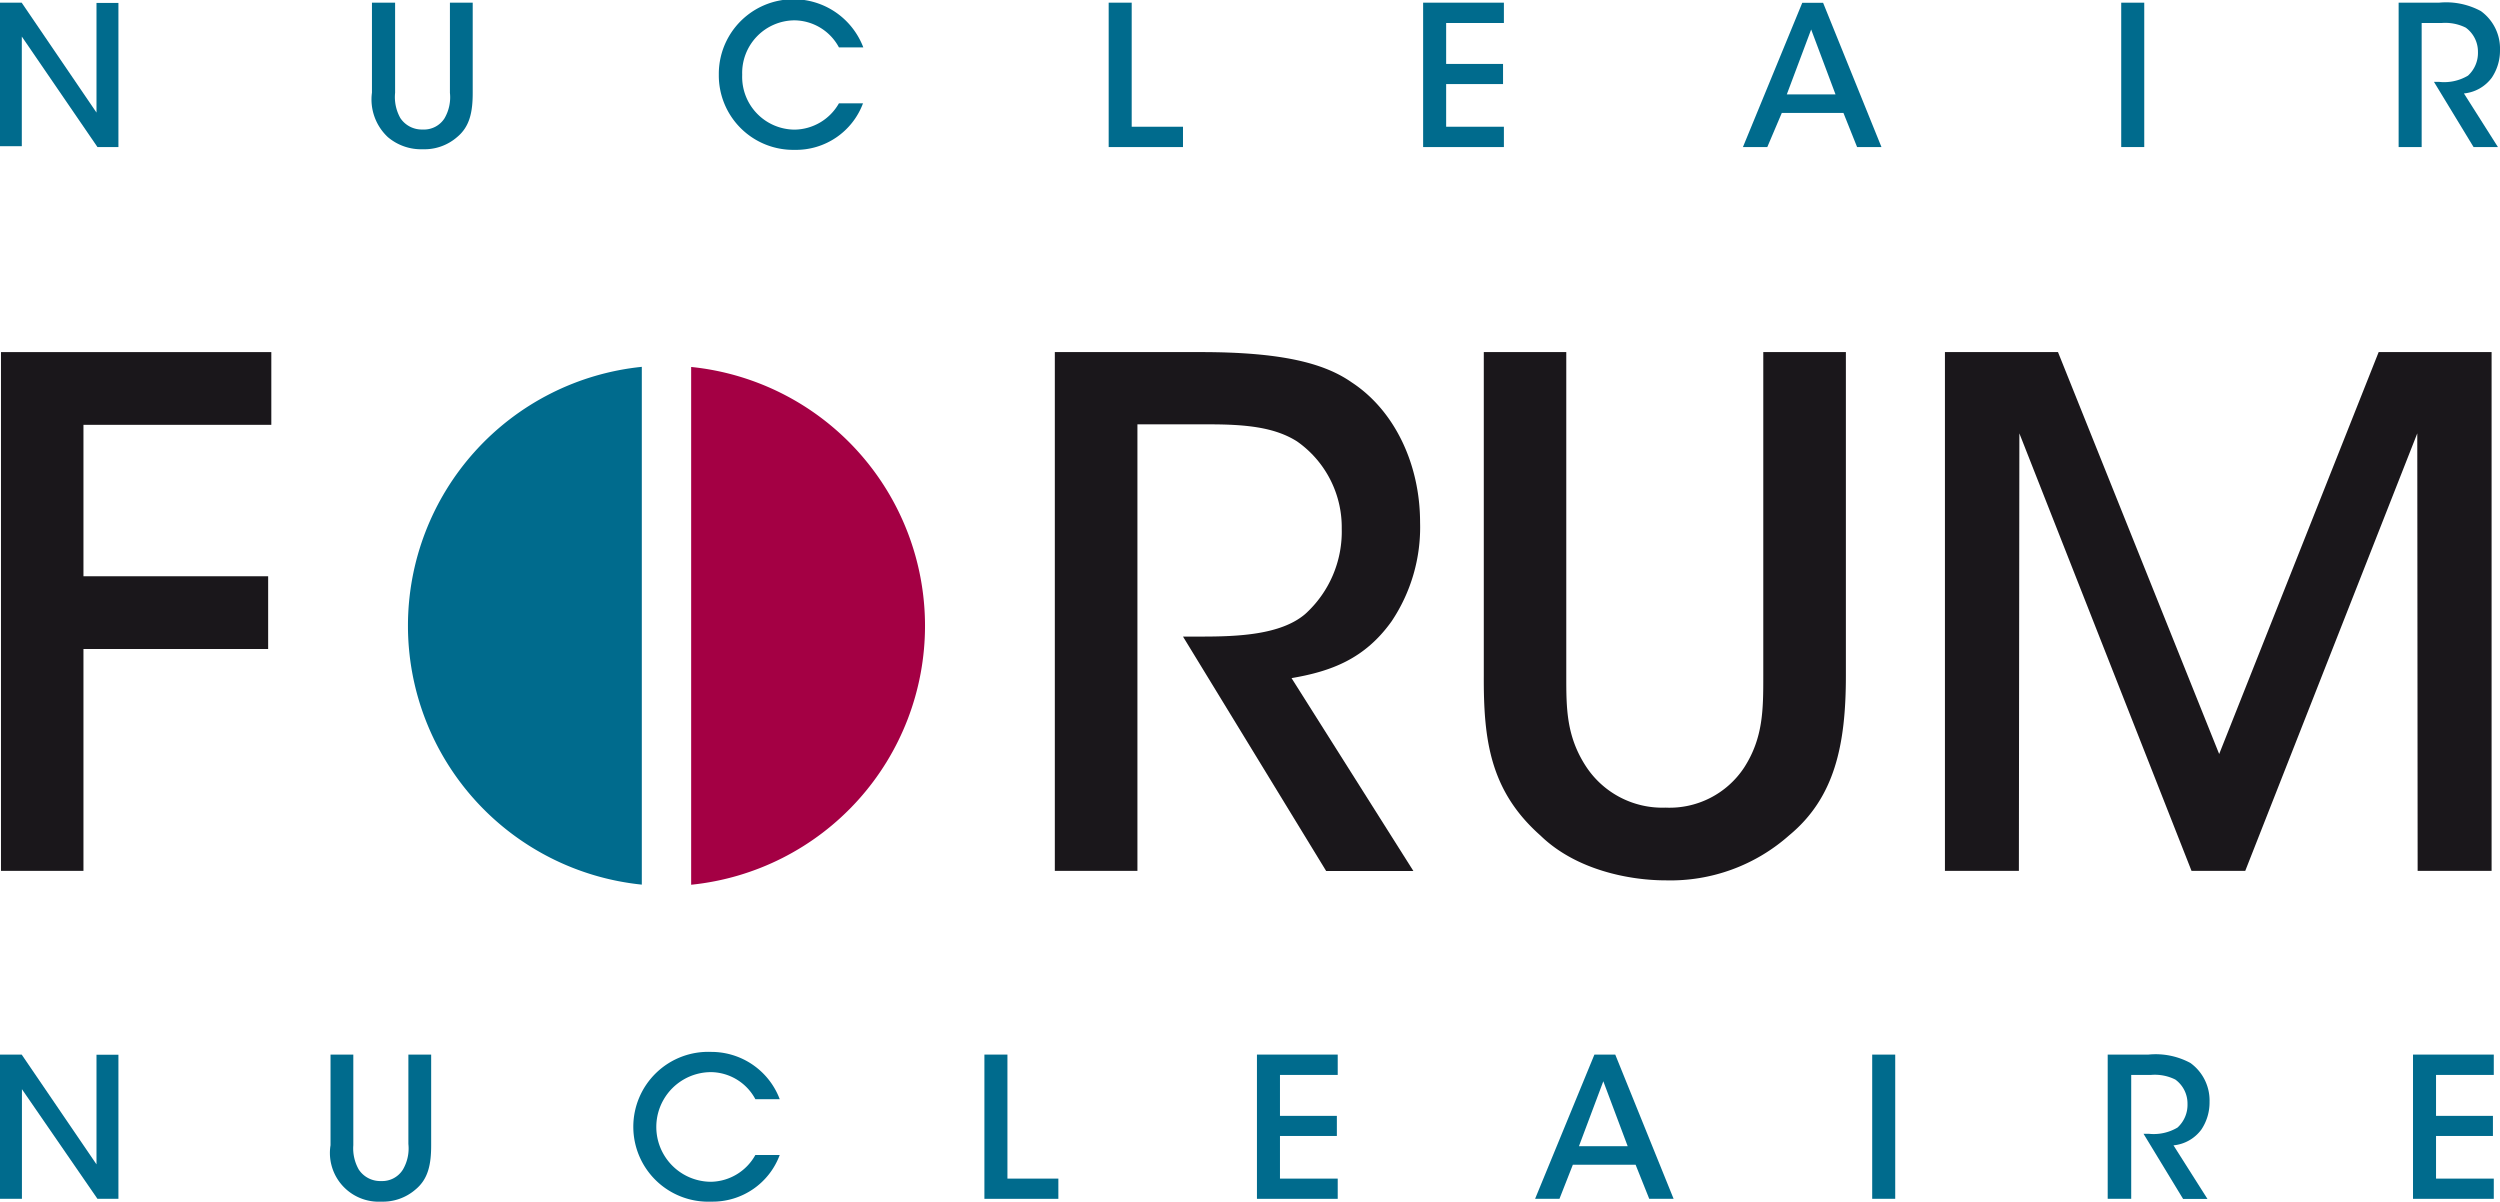 <svg id="Layer_1" data-name="Layer 1" xmlns="http://www.w3.org/2000/svg" width="205.2" height="98.63" viewBox="0 0 205.2 98.63"><title>logo</title><path d="M56.73,72.62a21.36,21.36,0,0,0,0-42.5v42.5" style="fill:#a40044"/><path d="M52.68,72.62V30.11a21.36,21.36,0,0,0,0,42.5" style="fill:#006b8d"/><polyline points="0.08 28.9 22.27 28.9 22.27 34.87 6.85 34.87 6.85 47.3 22.01 47.3 22.01 53.27 6.85 53.27 6.85 71.48 0.08 71.48 0.08 28.9" style="fill:#1a171b"/><path d="M86.58,28.9h12c6.65,0,10.13.92,12.36,2.48,3.52,2.3,5.62,6.71,5.62,11.5A13.86,13.86,0,0,1,114.22,51c-2.19,3.07-4.93,4.1-8.21,4.66l10,15.83h-7.16L97.1,52.25h1.53c2.92,0,6.49-.13,8.5-1.85a9.12,9.12,0,0,0,3-7,8.61,8.61,0,0,0-3.67-7.17c-1.83-1.16-4.17-1.4-7.24-1.4H93.36V71.48H86.58V28.9" style="fill:#1a171b"/><path d="M128.56,28.9V55.47c0,2.65,0,4.94,1.6,7.41a7.49,7.49,0,0,0,6.55,3.41A7.33,7.33,0,0,0,143.16,63c1.57-2.44,1.57-4.77,1.57-7.54V28.9h6.78V55.47c0,5.66-.91,10-4.65,13.09a14.68,14.68,0,0,1-10.13,3.7c-3,0-7.38-.85-10.29-3.68-4.18-3.7-4.67-7.93-4.65-13.11V28.9h6.77" style="fill:#1a171b"/><polyline points="159.64 71.48 159.64 28.9 168.92 28.9 182.15 61.89 195.24 28.9 204.51 28.9 204.51 71.48 198.44 71.48 198.41 35.57 184.29 71.48 179.88 71.48 165.75 35.57 165.71 71.48 159.64 71.48" style="fill:#1a171b"/><path d="M7.92,95.57l0-9H9.72V98.4H8l-6.2-9,0,9H0V86.56H1.78Z" style="fill:#006b8d"/><path d="M29,86.56V94A3.51,3.51,0,0,0,29.45,96a2.11,2.11,0,0,0,1.83.94A2,2,0,0,0,33.07,96a3.43,3.43,0,0,0,.45-2.1V86.56h1.87V94c0,1.57-.24,2.77-1.28,3.63a4.08,4.08,0,0,1-2.82,1A4,4,0,0,1,27.13,94V86.56H29Z" style="fill:#006b8d"/><path d="M64,94.8a5.87,5.87,0,0,1-5.62,3.83,6.15,6.15,0,1,1,0-12.29A6,6,0,0,1,64,90.22H62A4.19,4.19,0,0,0,58.37,88a4.49,4.49,0,0,0,0,9A4.25,4.25,0,0,0,62,94.8h2Z" style="fill:#006b8d"/><path d="M80.8,86.56h1.89V96.74h4.18V98.4H80.8V86.56Z" style="fill:#006b8d"/><path d="M103.17,86.56h6.63v1.67h-4.74v3.36h4.67v1.65h-4.67v3.5h4.74V98.4h-6.63V86.56Z" style="fill:#006b8d"/><path d="M128,98.4h-2l4.87-11.84h1.71l4.79,11.84h-2l-1.12-2.8H129.1Zm3.6-9.65-2,5.33h4Z" style="fill:#006b8d"/><path d="M153.67,86.56h1.89V98.4h-1.89V86.56Z" style="fill:#006b8d"/><path d="M173,86.56h3.35a6,6,0,0,1,3.44.69,3.8,3.8,0,0,1,1.57,3.2,4,4,0,0,1-.67,2.26,3.22,3.22,0,0,1-2.29,1.3l2.79,4.4h-2l-3.25-5.35h0.42a3.83,3.83,0,0,0,2.37-.51,2.52,2.52,0,0,0,.82-1.94,2.43,2.43,0,0,0-1-2,3.76,3.76,0,0,0-2-.38h-1.62V98.4H173V86.56Z" style="fill:#006b8d"/><path d="M198.06,86.56h6.63v1.67h-4.74v3.36h4.67v1.65h-4.67v3.5h4.74V98.4h-6.63V86.56Z" style="fill:#006b8d"/><path d="M7.92,9.24l0-9H9.72V12.07H8L1.79,3l0,9H0V0.22H1.78Z" style="fill:#006b8d"/><path d="M32.43,0.22V7.62a3.51,3.51,0,0,0,.43,2.07,2.11,2.11,0,0,0,1.83.94,2,2,0,0,0,1.79-.91,3.43,3.43,0,0,0,.45-2.1V0.22H38.8V7.62c0,1.57-.24,2.77-1.28,3.63a4.08,4.08,0,0,1-2.82,1,4.22,4.22,0,0,1-2.87-1,4.23,4.23,0,0,1-1.3-3.65V0.22h1.89Z" style="fill:#006b8d"/><path d="M70.84,8.47a5.87,5.87,0,0,1-5.62,3.83A6.11,6.11,0,0,1,59,6.13,6.13,6.13,0,0,1,70.86,3.89h-2a4.19,4.19,0,0,0-3.67-2.22,4.32,4.32,0,0,0-4.27,4.47,4.33,4.33,0,0,0,4.29,4.5,4.25,4.25,0,0,0,3.65-2.16h2Z" style="fill:#006b8d"/><path d="M91,0.22h1.89V10.4H97.1v1.67H91V0.22Z" style="fill:#006b8d"/><path d="M116.81,0.22h6.63V1.89H118.7V5.25h4.67V6.9H118.7v3.5h4.74v1.67h-6.63V0.22Z" style="fill:#006b8d"/><path d="M145.06,12.07h-2l4.87-11.84h1.71l4.79,11.84h-2l-1.12-2.8h-5.06Zm3.6-9.65-2,5.33h4Z" style="fill:#006b8d"/><path d="M174.13,0.22H176V12.07h-1.89V0.22Z" style="fill:#006b8d"/><path d="M196.84,0.22h3.35a6,6,0,0,1,3.44.69,3.8,3.8,0,0,1,1.57,3.2,4,4,0,0,1-.67,2.26,3.22,3.22,0,0,1-2.29,1.3l2.79,4.4h-2l-3.25-5.35h0.42a3.83,3.83,0,0,0,2.37-.51,2.52,2.52,0,0,0,.82-1.94,2.43,2.43,0,0,0-1-2,3.76,3.76,0,0,0-2-.38h-1.62V12.07h-1.89V0.22Z" style="fill:#006b8d"/></svg>